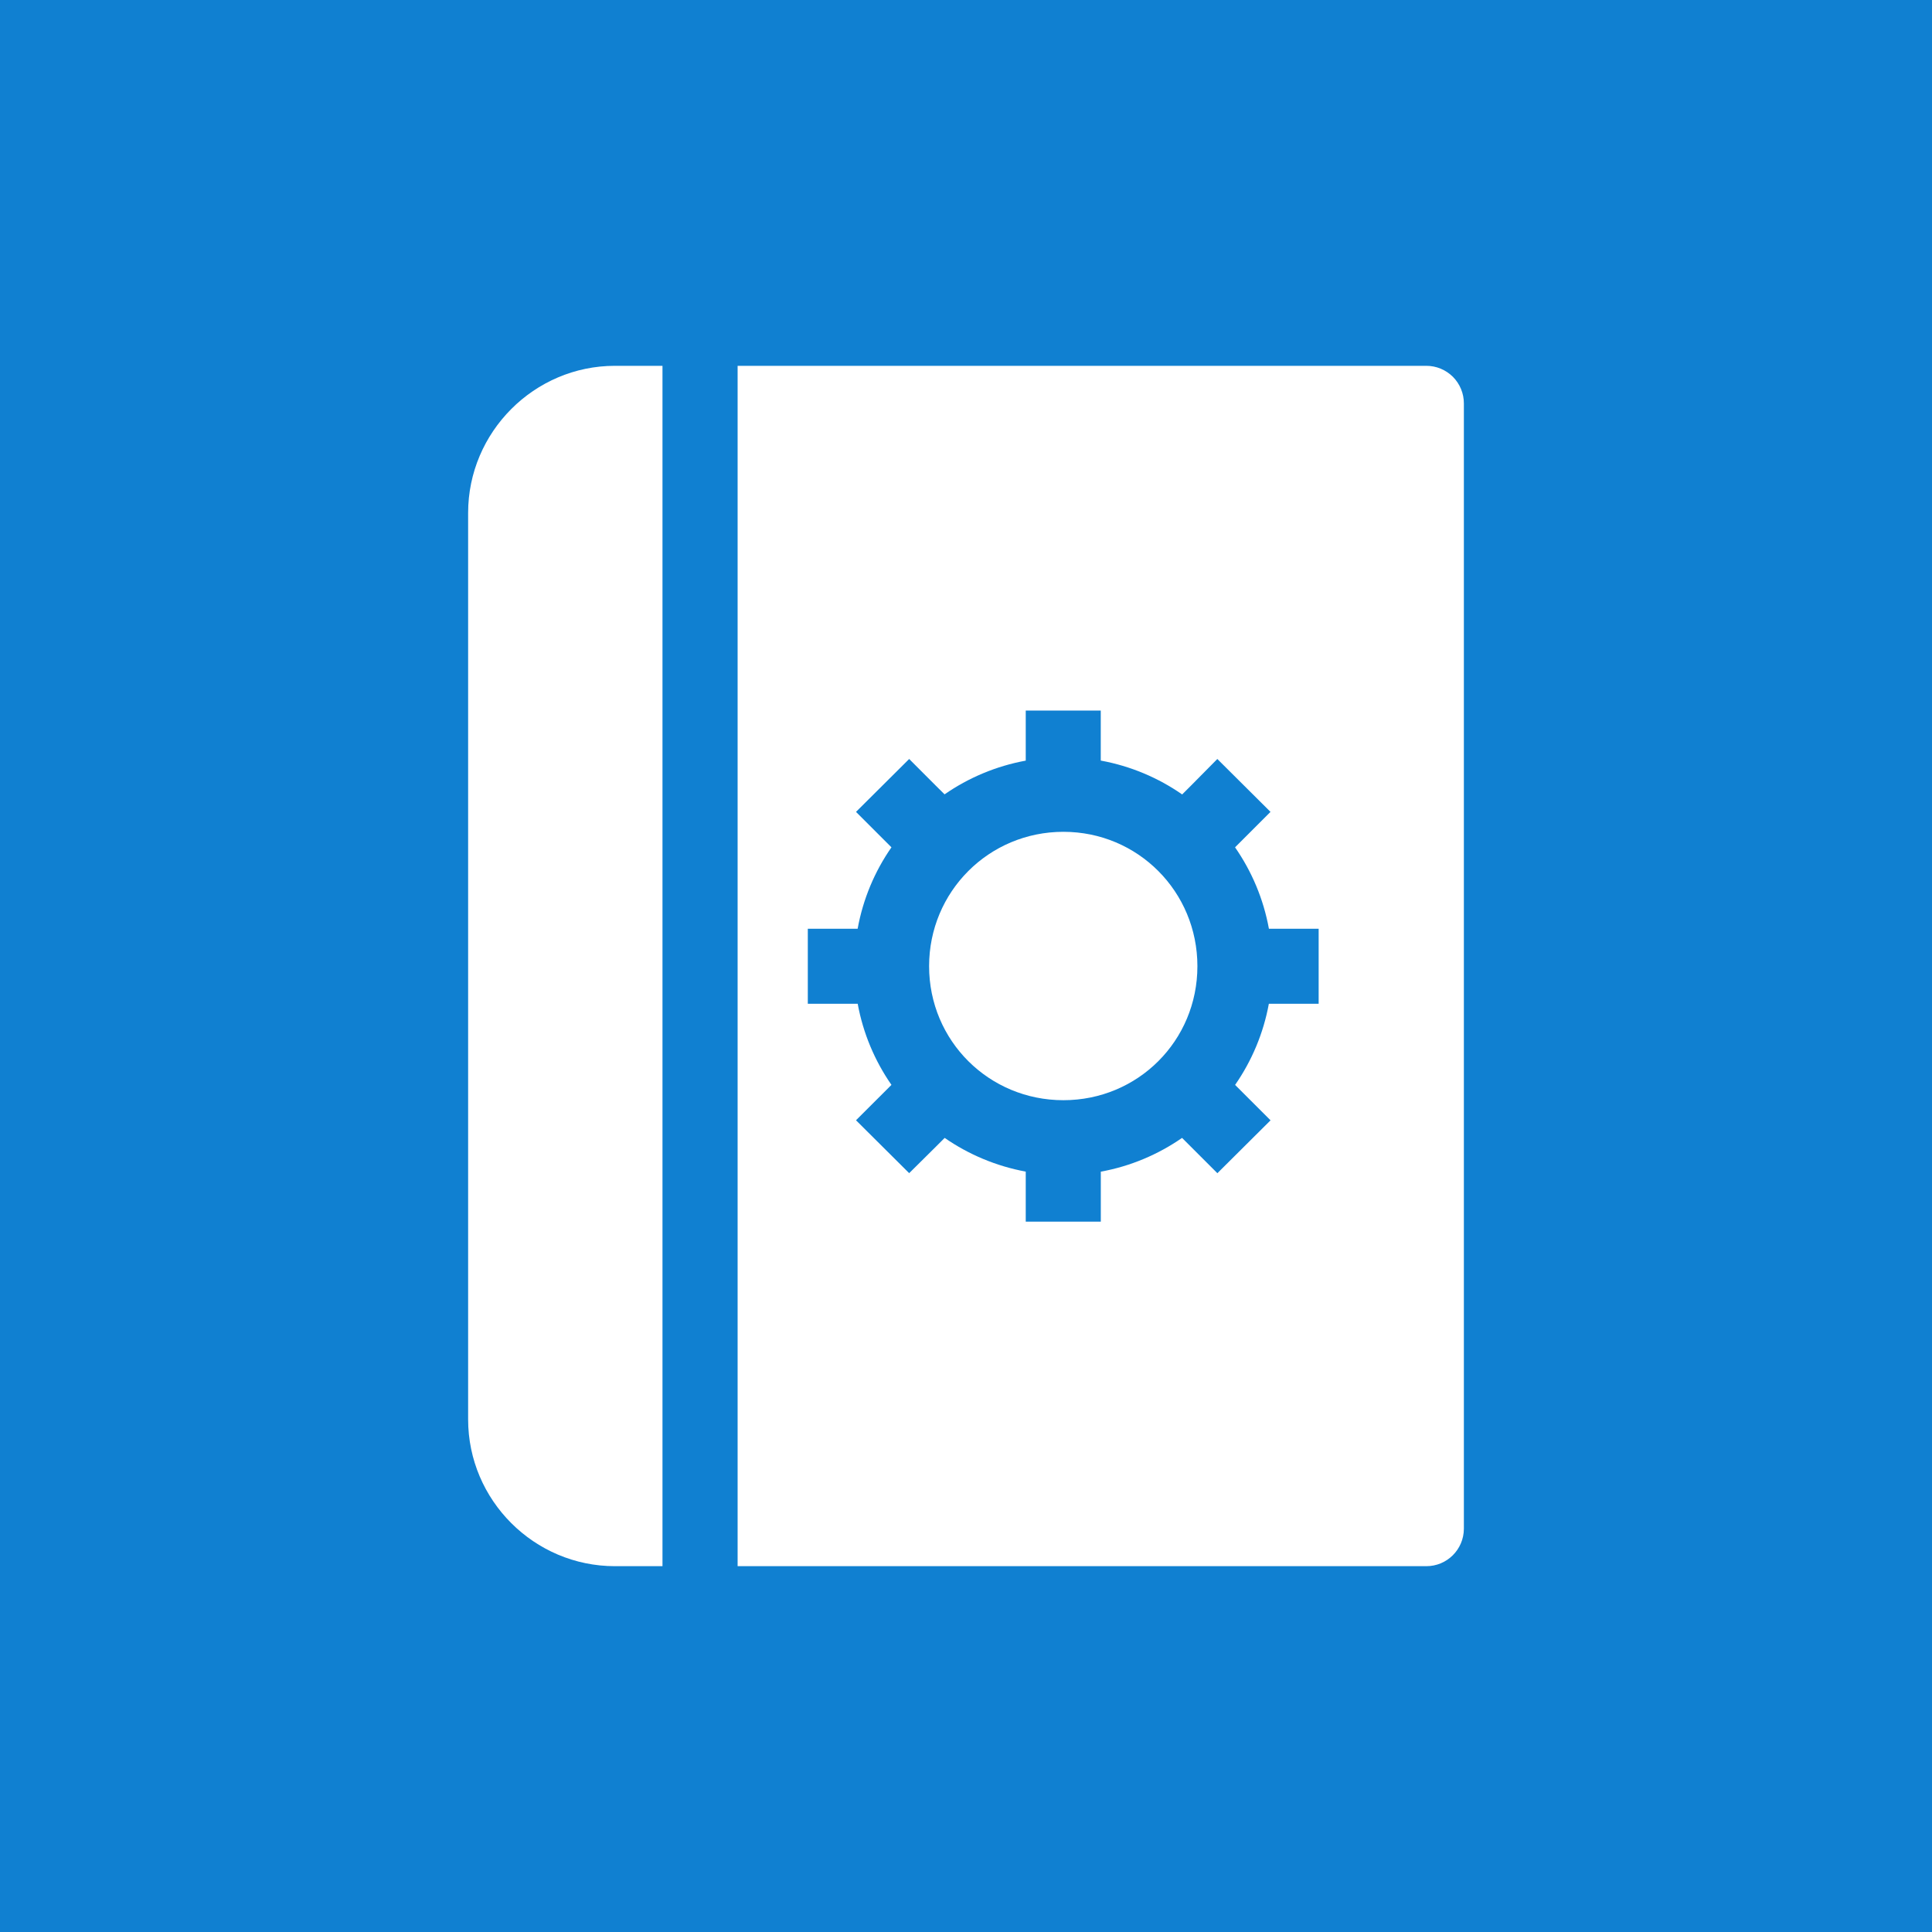 <svg width="169" height="169" viewBox="0 0 169 169" fill="none" xmlns="http://www.w3.org/2000/svg">
<rect width="169" height="169" fill="#1080D1"/>
<g clip-path="url(#clip0_214_22)">
<path d="M53.788 32C46.725 32 40.949 37.8 40.949 44.863V124.162C40.949 131.225 46.724 137 53.788 137H57.95V32H53.788ZM64.522 32V137H124.757C126.57 137.008 128.042 135.544 128.051 133.731V35.294C128.055 34.42 127.706 33.579 127.091 32.96C126.471 32.345 125.631 31.996 124.757 32L64.522 32ZM89.726 62.155H96.288V66.531C98.893 67.007 101.309 68.033 103.409 69.493L104.184 68.718L106.485 66.392L111.136 71.019L108.035 74.119C109.495 76.219 110.521 78.635 110.997 81.24H115.348V87.802H110.992C110.517 90.398 109.491 92.81 108.039 94.902L108.815 95.677L111.14 97.999L106.489 102.625L103.4 99.537C101.304 100.988 98.893 102.018 96.292 102.49V106.862H89.726V102.486C87.134 102.006 84.726 100.984 82.634 99.537L81.851 100.32L79.529 102.621L74.878 97.994L77.204 95.673L77.979 94.898C76.523 92.802 75.502 90.394 75.026 87.802H70.662V81.24H75.022C75.493 78.635 76.519 76.215 77.979 74.119L74.878 71.019L79.529 66.392L81.851 68.718L82.626 69.485C84.722 68.033 87.134 67.011 89.726 66.535L89.726 62.155ZM93.019 72.762C86.502 72.762 81.272 77.996 81.272 84.517C81.272 91.034 86.501 96.239 93.019 96.239C99.537 96.239 104.742 91.038 104.742 84.517C104.742 78 99.541 72.762 93.019 72.762V72.762Z" fill="white"/>
</g>
<defs>
<clipPath id="clip0_214_22">
<rect width="105" height="105" fill="white" transform="translate(32 32)"/>
</clipPath>
</defs>
</svg>
